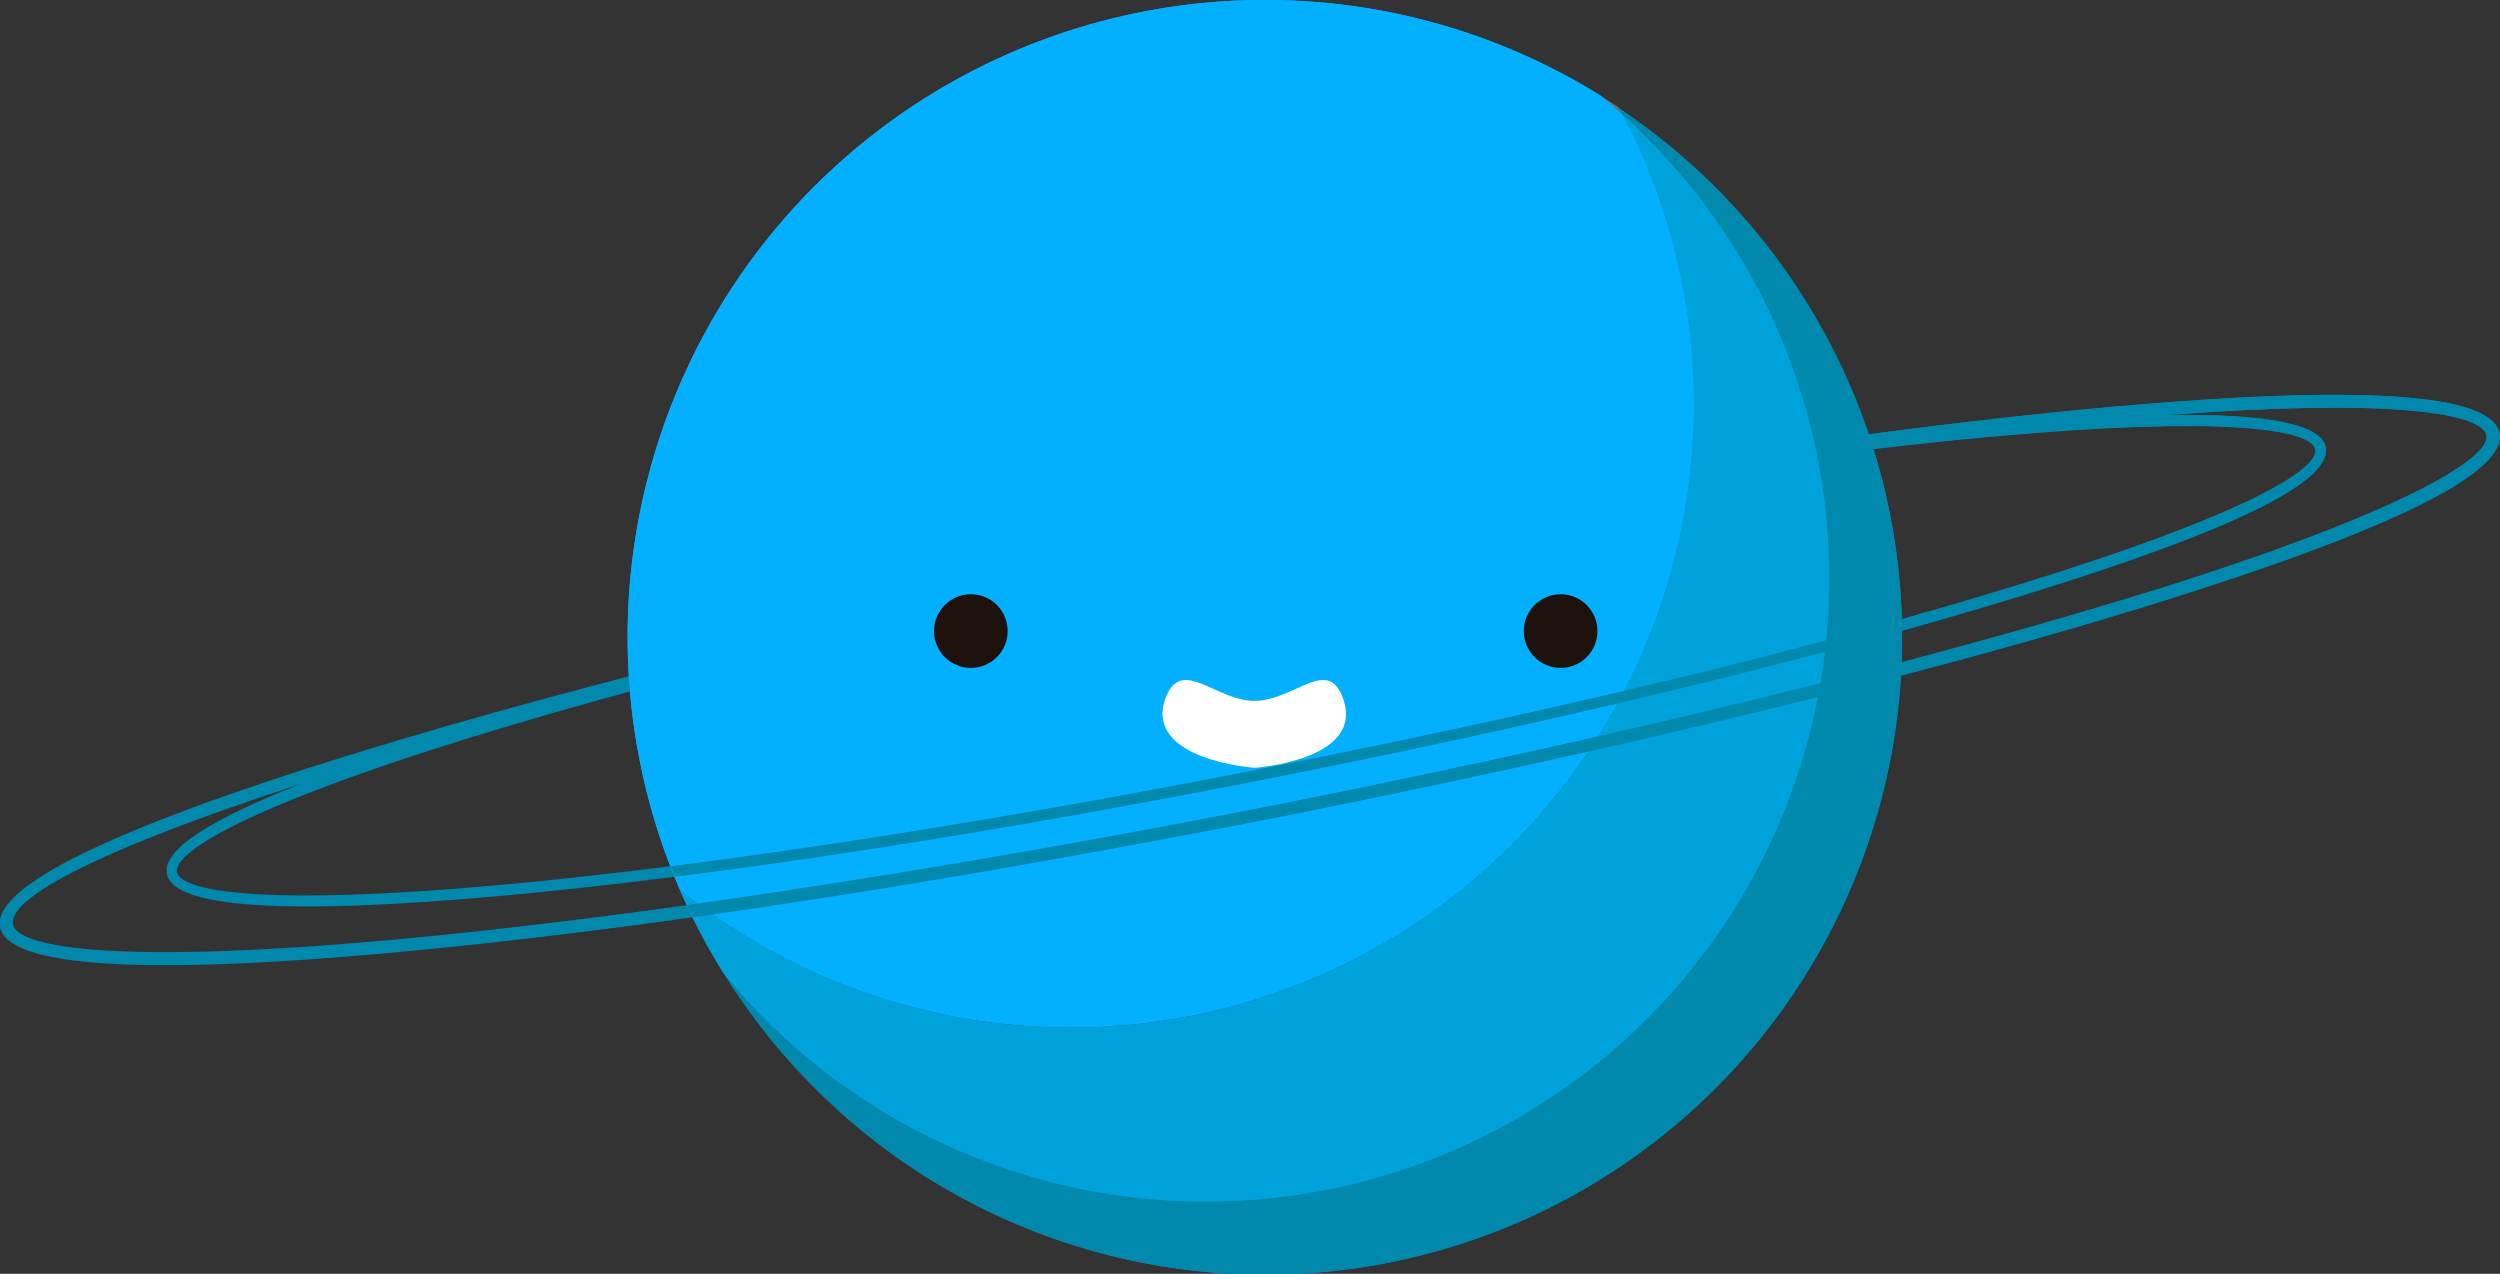 <svg xmlns="http://www.w3.org/2000/svg" viewBox="0 0 167.69 85.44">
  <rect x="0" y="0" width="167.69" height="85.44" fill="#333333" stroke="none"/>
  <g id="Layer_2" data-name="Layer 2">
    <g id="Capa_1" data-name="Capa 1">
      <g>
        <g>
          <g>
            <path d="M108.58,7.22l.24.47A41.8,41.8,0,1,1,48.53,65.25a42.72,42.72,0,1,0,60.05-58Z" style="fill: #0088ad"/>
            <path d="M80.9,80.6A41.8,41.8,0,0,0,108.82,7.69a41.8,41.8,0,0,1-63.22,52,42.3,42.3,0,0,0,2.93,5.58A41.73,41.73,0,0,0,80.9,80.6Z" style="fill: #00a2db"/>
            <path d="M108.82,7.69l-.24-.47c-.4-.27-.81-.53-1.23-.79Q108.1,7,108.82,7.69Z" style="fill: #756977"/>
            <path d="M84.82,0A42.73,42.73,0,0,0,45.6,59.67a41.8,41.8,0,0,0,63.22-52q-.72-.65-1.47-1.26A42.51,42.51,0,0,0,84.82,0Z" style="fill: #02b0ff"/>
          </g>
          <circle cx="65.12" cy="42.33" r="2.47" style="fill: #1e120d"/>
          <circle cx="104.68" cy="42.33" r="2.47" style="fill: #1e120d"/>
          <path d="M84.15,51.5s7.39-.49,5.95-4.61c-1-2.94-3.29.12-5.95.12s-4.92-3.06-6-.12C76.77,51,84.15,51.5,84.15,51.5Z" style="fill: #fff"/>
        </g>
        <path d="M141.54,27.3C125.45,28.75,104.31,32,82,36.38S39,45.84,23.52,50.62C7.4,55.61-.5,59.5,0,62.17s9.32,3.27,26.12,1.75c16.1-1.45,37.24-4.67,59.53-9.08s43.06-9.46,58.5-14.24c16.12-5,24-8.88,23.49-11.55S158.35,25.79,141.54,27.3ZM31.69,49.43c7.44-2.29,16.32-4.67,26.06-7,7.79-1.81,16-3.57,24.44-5.23s16.7-3.17,24.59-4.46c9.88-1.57,19-2.76,26.75-3.46,15.64-1.43,21.5-.5,21.77.85s-4.8,4.44-19.81,9.06C122.17,43.33,104.24,47.69,85,51.49s-37.47,6.59-51.36,7.86c-15.64,1.43-21.49.49-21.76-.85S16.68,54.06,31.69,49.43Zm112.23-9.65C128.51,44.55,107.76,49.6,85.5,54s-43.37,7.61-59.43,9.06C8,64.69,1.18,63.59.87,62s4.74-4.68,19.33-9.43c-6.31,2.48-9.35,4.51-9,6.06.46,2.28,8,2.77,22.56,1.45C47.62,58.82,65.88,56,85.15,52.21s37.22-8.16,50.56-12.28C149.64,35.64,156.47,32.3,156,30c-.3-1.54-3.88-2.26-10.66-2.16,15.3-1.16,21.16-.1,21.45,1.37S161.27,34.4,143.92,39.78Z" style="fill: #0088ad"/>
        <g>
          <g>
            <path d="M108.58,7.22l.24.47A41.8,41.8,0,1,1,48.53,65.25a42.72,42.72,0,1,0,60.05-58Z" style="fill: #0088ad"/>
            <path d="M80.9,80.6A41.8,41.8,0,0,0,108.82,7.69a41.8,41.8,0,0,1-63.22,52,42.3,42.3,0,0,0,2.93,5.58A41.73,41.73,0,0,0,80.9,80.6Z" style="fill: #00a2db"/>
            <path d="M108.82,7.69l-.24-.47c-.4-.27-.81-.53-1.23-.79Q108.1,7,108.82,7.69Z" style="fill: #756977"/>
            <path d="M84.82,0A42.73,42.73,0,0,0,45.6,59.67a41.8,41.8,0,0,0,63.22-52q-.72-.65-1.47-1.26A42.51,42.51,0,0,0,84.82,0Z" style="fill: #02b0ff"/>
          </g>
          <circle cx="65.12" cy="42.33" r="2.47" style="fill: #1e120d"/>
          <circle cx="104.68" cy="42.33" r="2.47" style="fill: #1e120d"/>
          <path d="M84.15,51.5s7.39-.49,5.95-4.61c-1-2.94-3.29.12-5.95.12s-4.92-3.06-6-.12C76.77,51,84.15,51.5,84.15,51.5Z" style="fill: #fff"/>
        </g>
        <g>
          <path d="M167.66,29.05c-.53-2.67-9.31-3.26-26.12-1.75-5,.45-10.4,1.07-16.21,1.83.11.34.22.67.32,1,2.75-.32,5.39-.61,7.88-.83,15.64-1.43,21.5-.5,21.77.85s-4.8,4.44-19.81,9.06q-3.75,1.16-8,2.34c0,.25,0,.51,0,.76,2.88-.8,5.62-1.6,8.18-2.39C149.64,35.64,156.47,32.3,156,30c-.3-1.54-3.88-2.26-10.66-2.16,15.3-1.16,21.16-.1,21.45,1.37s-5.54,5.18-22.89,10.56c-5,1.53-10.49,3.1-16.43,4.66,0,.3,0,.6,0,.9,6-1.58,11.68-3.18,16.72-4.74C160.29,35.61,168.19,31.72,167.66,29.05Z" style="fill: #0088ad"/>
          <path d="M85.5,54c-13.91,2.74-27.36,5-39.42,6.71l.39.82c12-1.68,25.38-4,39.2-6.69,15-3,29.31-6.22,41.78-9.5,0-.3,0-.6,0-.9C115,47.73,100.59,51,85.5,54Z" style="fill: #0088ad"/>
          <path d="M45,58.1c.09.24.19.47.29.71,11.83-1.5,25.58-3.77,39.89-6.6,15.56-3.07,30.27-6.51,42.38-9.89,0-.25,0-.51,0-.76C115.39,45,100.63,48.4,85,51.49,70.63,54.33,56.82,56.6,45,58.1Z" style="fill: #0088ad"/>
        </g>
      </g>
    </g>
  </g>
</svg>
